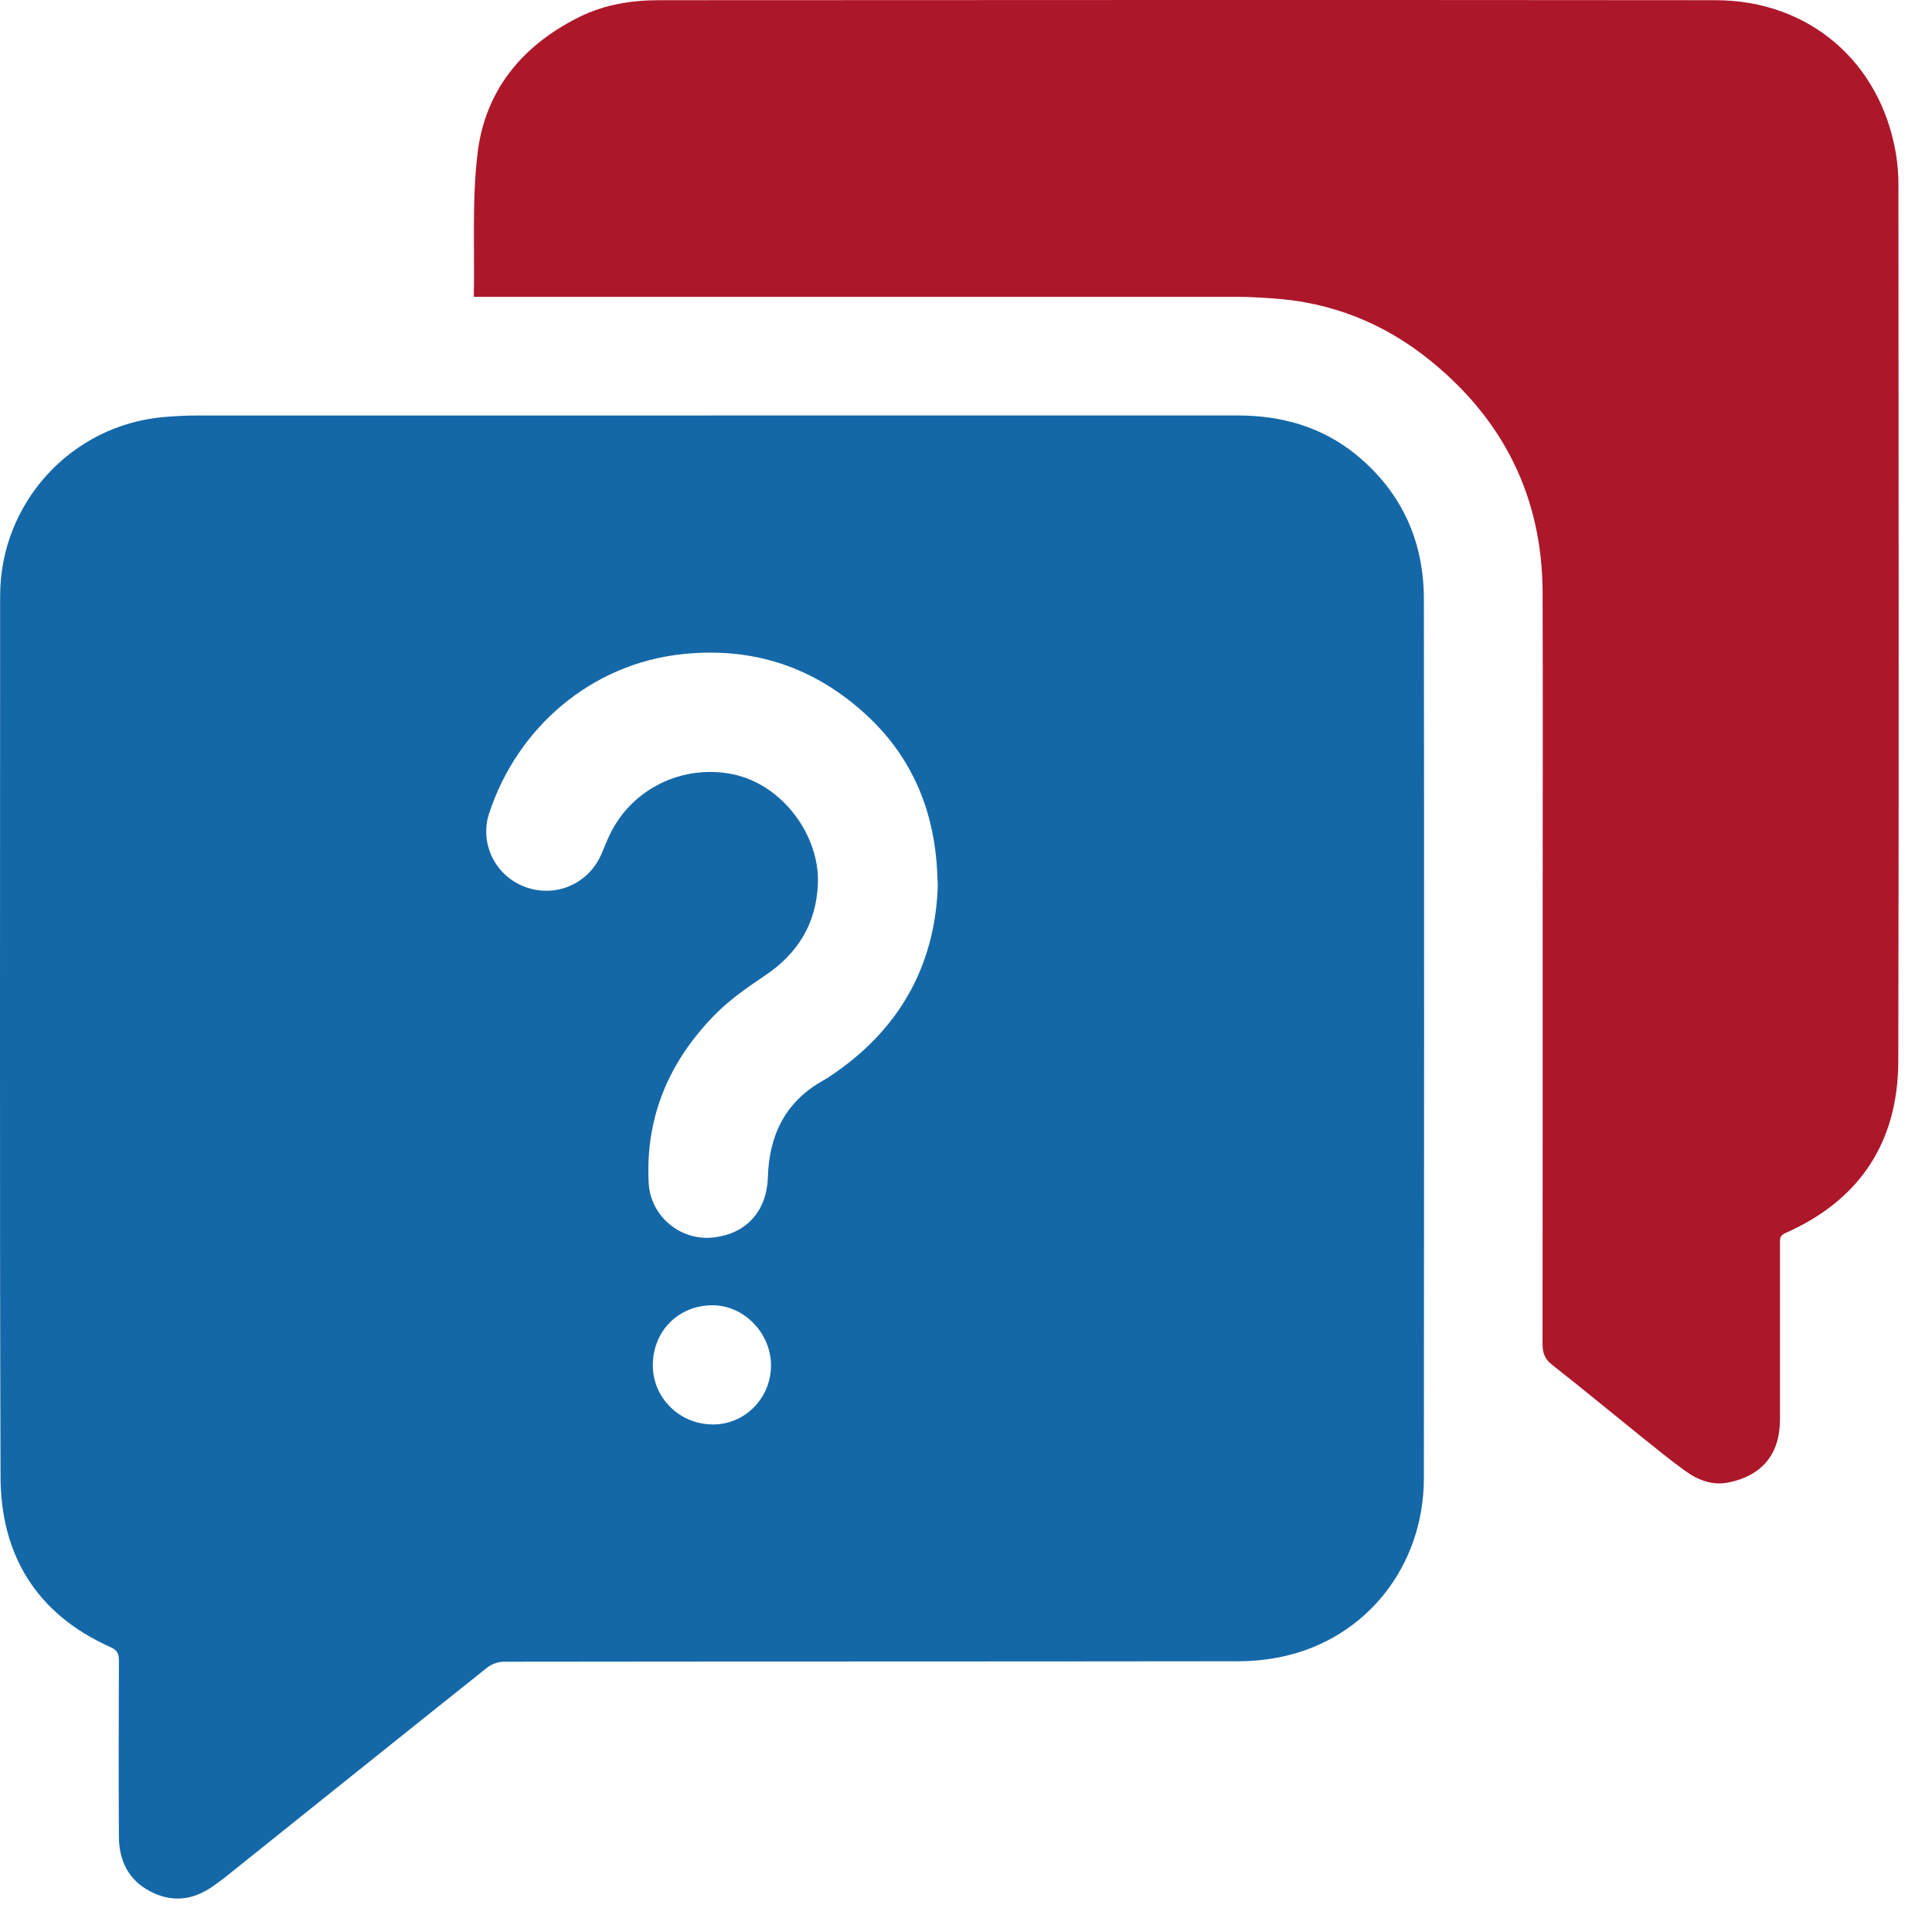 <svg width="29" height="29" viewBox="0 0 29 29" fill="none" xmlns="http://www.w3.org/2000/svg">
<path d="M10.671 6.236C13.305 6.236 15.94 6.236 18.574 6.236C19.237 6.236 19.85 6.407 20.369 6.836C21.044 7.395 21.372 8.126 21.373 8.993C21.378 13.39 21.377 17.789 21.373 22.186C21.372 23.507 20.51 24.593 19.256 24.865C19.036 24.913 18.806 24.936 18.58 24.936C14.907 24.941 11.235 24.938 7.561 24.943C7.478 24.943 7.379 24.979 7.313 25.031C5.994 26.082 4.677 27.139 3.36 28.194C3.305 28.237 3.248 28.276 3.191 28.317C2.891 28.526 2.576 28.561 2.249 28.387C1.923 28.215 1.788 27.924 1.785 27.573C1.779 26.691 1.782 25.81 1.785 24.928C1.785 24.826 1.764 24.771 1.658 24.724C0.556 24.231 0.011 23.351 0.008 22.166C-0.006 17.758 0.002 13.352 0.002 8.945C0.002 7.551 1.064 6.386 2.449 6.261C2.615 6.246 2.781 6.237 2.949 6.237C5.522 6.236 8.097 6.237 10.671 6.237V6.236ZM14.076 13.28C14.068 13.131 14.066 13.028 14.057 12.927C13.982 12.064 13.642 11.32 13.008 10.735C12.233 10.019 11.315 9.707 10.251 9.818C8.866 9.962 7.761 10.929 7.341 12.212C7.194 12.664 7.438 13.147 7.877 13.311C8.333 13.482 8.827 13.274 9.024 12.828C9.069 12.727 9.107 12.622 9.156 12.522C9.493 11.827 10.26 11.471 10.996 11.621C11.751 11.775 12.305 12.548 12.277 13.261C12.254 13.863 11.977 14.313 11.479 14.646C11.219 14.82 10.956 15.004 10.737 15.225C10.048 15.923 9.684 16.762 9.737 17.757C9.764 18.256 10.211 18.629 10.707 18.575C11.201 18.521 11.51 18.181 11.526 17.67C11.545 17.042 11.785 16.54 12.35 16.222C12.415 16.187 12.476 16.144 12.537 16.102C13.537 15.407 14.043 14.446 14.077 13.279L14.076 13.28ZM10.692 21.382C11.171 21.387 11.563 21 11.573 20.513C11.583 20.026 11.18 19.598 10.705 19.593C10.192 19.586 9.8 19.975 9.799 20.492C9.798 20.979 10.198 21.378 10.692 21.381V21.382Z" fill="#1568A8"/>
<path d="M7.112 4.454C7.127 3.72 7.083 3 7.169 2.295C7.285 1.346 7.848 0.674 8.704 0.251C9.08 0.067 9.483 0.003 9.892 0.003C15.179 5.08356e-05 20.467 -0.002 25.754 0.003C27.153 0.005 28.226 0.928 28.458 2.305C28.485 2.464 28.496 2.628 28.496 2.79C28.498 7.169 28.504 11.548 28.494 15.927C28.491 17.144 27.916 18.017 26.794 18.511C26.71 18.548 26.718 18.602 26.718 18.665C26.718 19.547 26.719 20.428 26.718 21.31C26.718 21.823 26.451 22.149 25.949 22.252C25.707 22.302 25.488 22.218 25.296 22.079C25.06 21.909 24.834 21.723 24.606 21.54C24.169 21.188 23.736 20.831 23.295 20.484C23.188 20.399 23.154 20.308 23.154 20.177C23.157 17.974 23.156 15.77 23.156 13.567C23.156 12.008 23.16 10.449 23.155 8.89C23.149 7.465 22.573 6.307 21.47 5.413C20.778 4.851 19.985 4.535 19.092 4.478C18.916 4.466 18.74 4.456 18.565 4.456C14.818 4.455 11.069 4.456 7.322 4.456H7.113L7.112 4.454Z" fill="#AD172A"/>
</svg>
